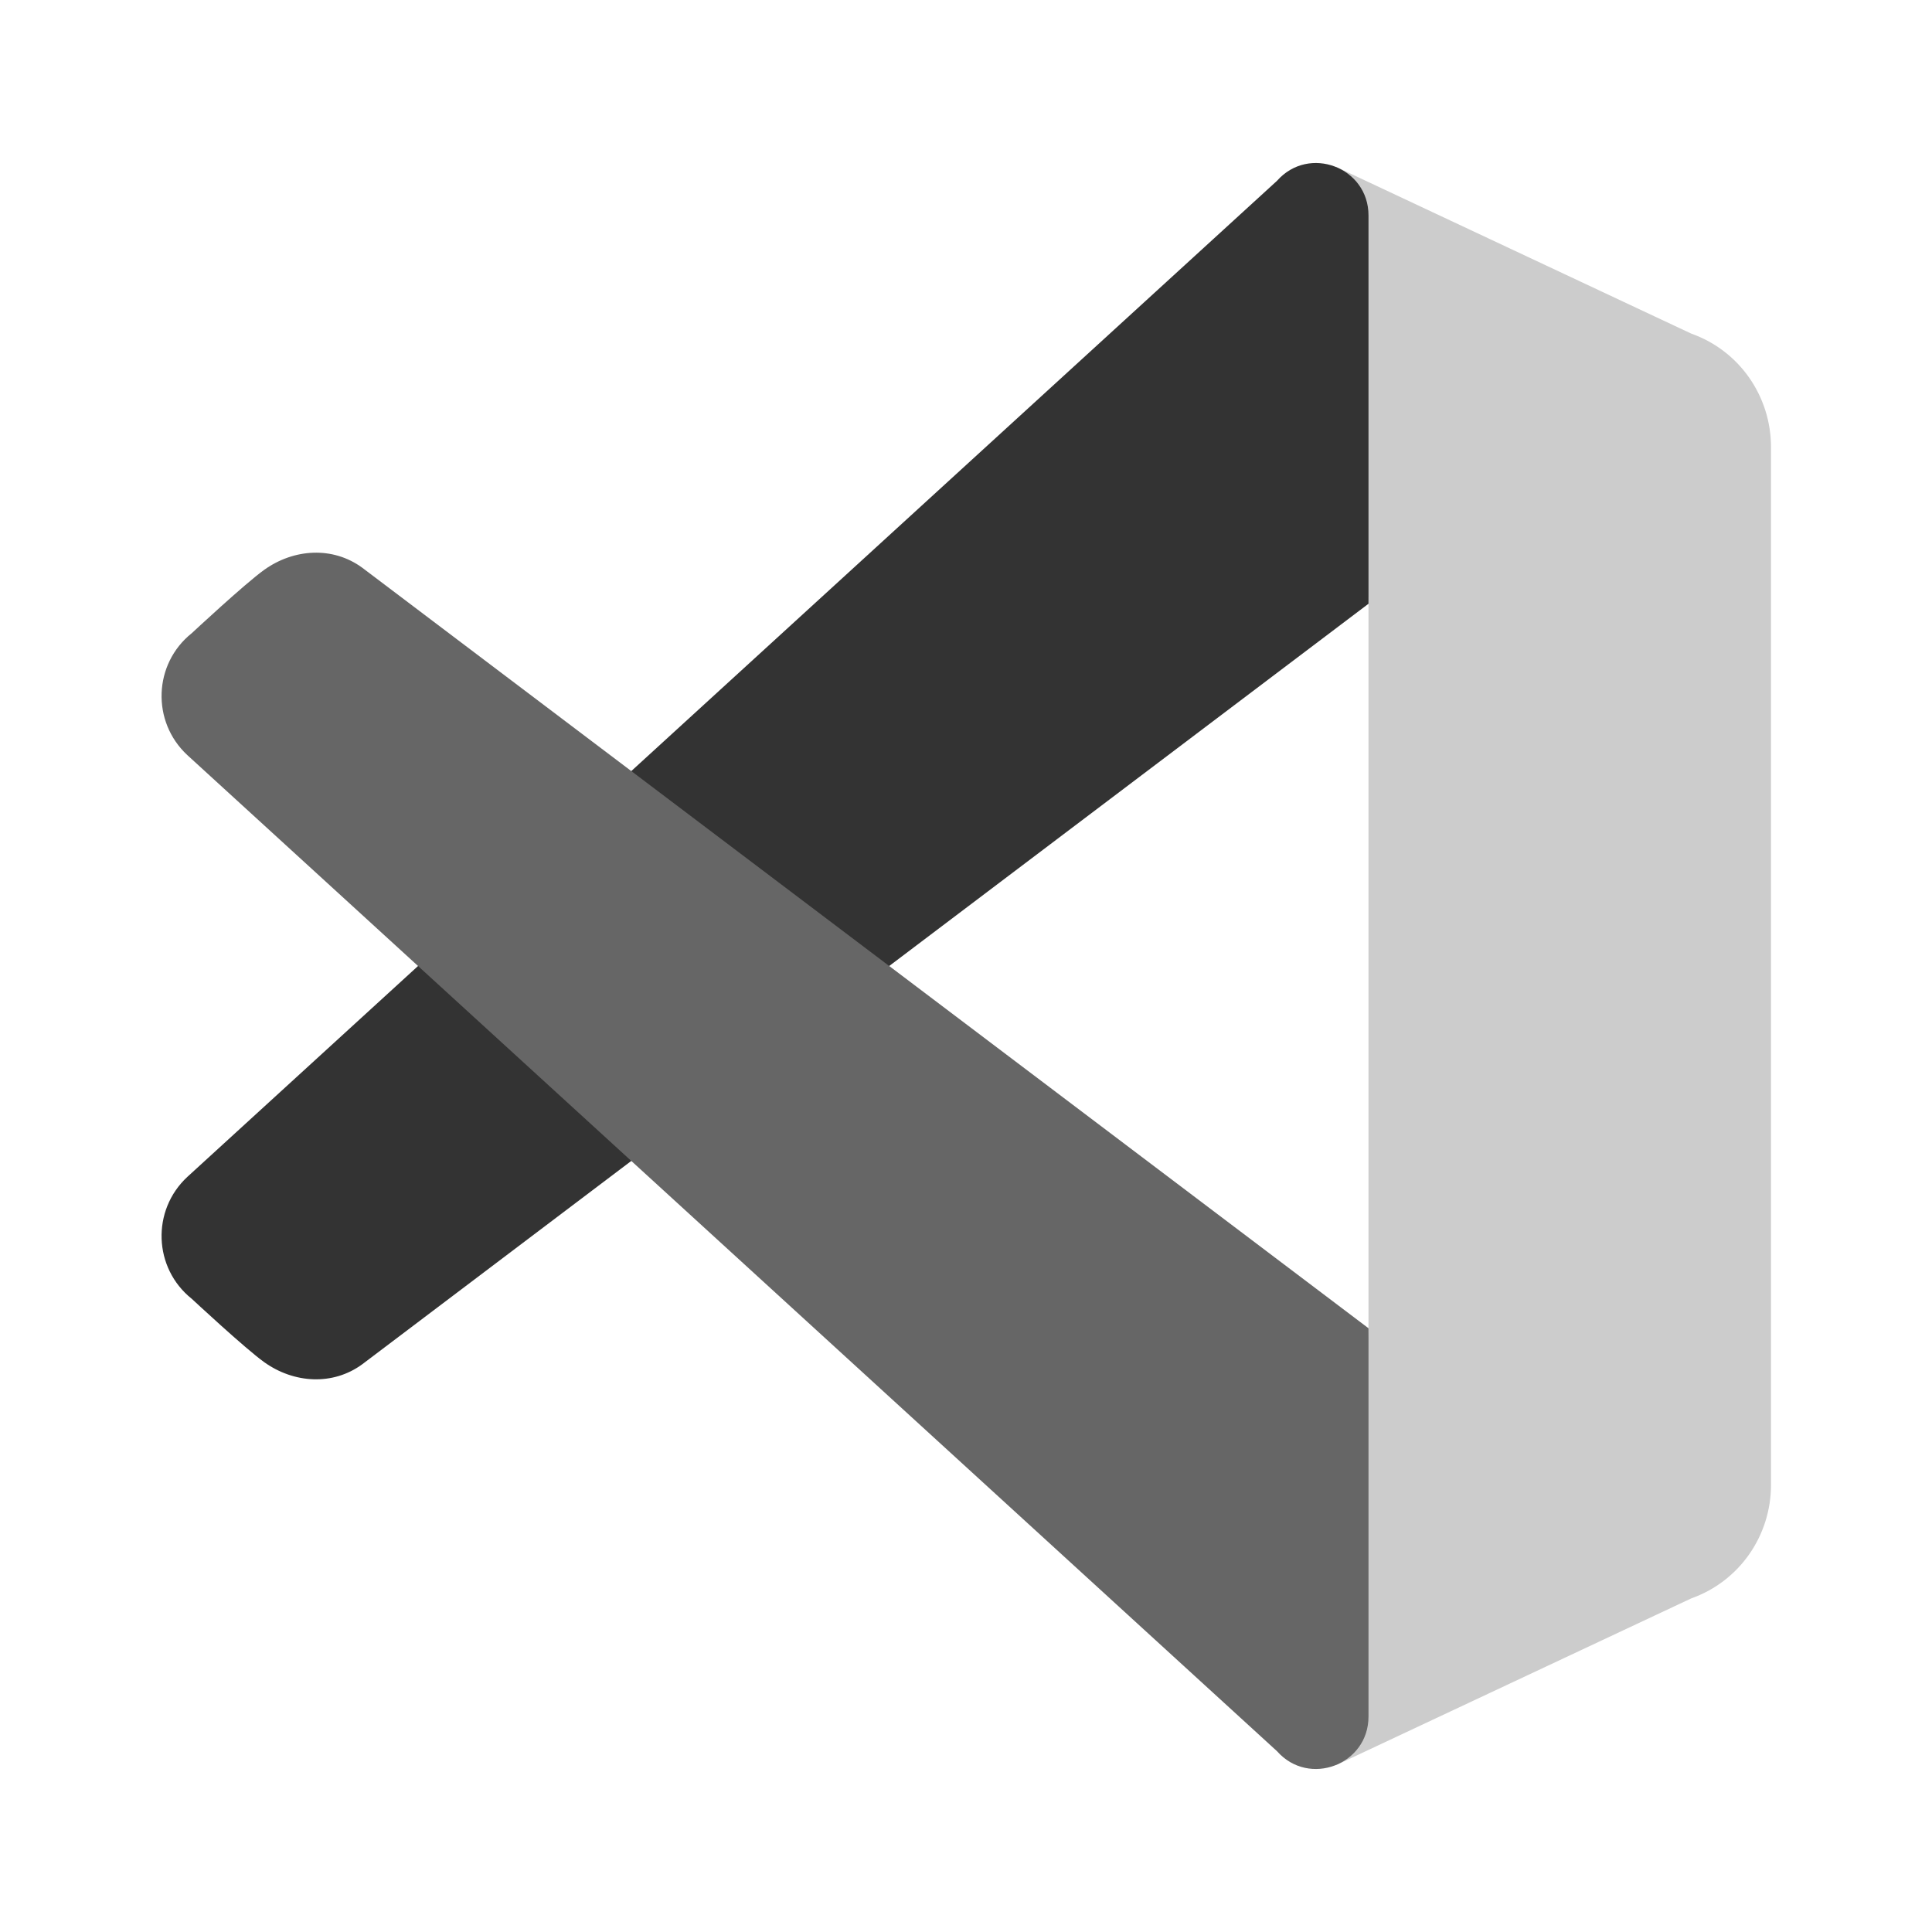 <?xml version="1.0" encoding="UTF-8"?>
<svg xmlns="http://www.w3.org/2000/svg" xmlns:xlink="http://www.w3.org/1999/xlink" viewBox="0 0 48 48" width="48px" height="48px">
<g id="surface14328906">
<path style=" stroke:none;fill-rule:nonzero;fill:rgb(80%,80%,80%);fill-opacity:1;" d="M 44 11.109 L 44 36.891 C 44 38.16 43.211 39.289 42.02 39.711 L 33.199 43.852 L 34 33 L 34 15 L 33.199 4.148 L 42.02 8.289 C 43.211 8.711 44 9.84 44 11.109 Z M 44 11.109 "/>
<path style=" stroke:none;fill-rule:nonzero;fill:rgb(20%,20%,20%);fill-opacity:1;" d="M 9 33.895 L 34 15 L 34 5.352 C 34 4.156 32.52 3.594 31.727 4.492 L 4.656 29.238 C 3.758 30.07 3.809 31.508 4.766 32.27 C 4.766 32.27 6.09 33.504 6.566 33.844 C 7.305 34.371 8.27 34.43 9 33.895 Z M 9 33.895 "/>
<path style=" stroke:none;fill-rule:nonzero;fill:rgb(40%,40%,40%);fill-opacity:1;" d="M 9 14.105 L 34 33 L 34 42.648 C 34 43.844 32.52 44.406 31.727 43.508 L 4.656 18.762 C 3.758 17.93 3.809 16.492 4.766 15.73 C 4.766 15.73 6.09 14.496 6.566 14.156 C 7.305 13.629 8.27 13.57 9 14.105 Z M 9 14.105 "/>
</g>
</svg>
